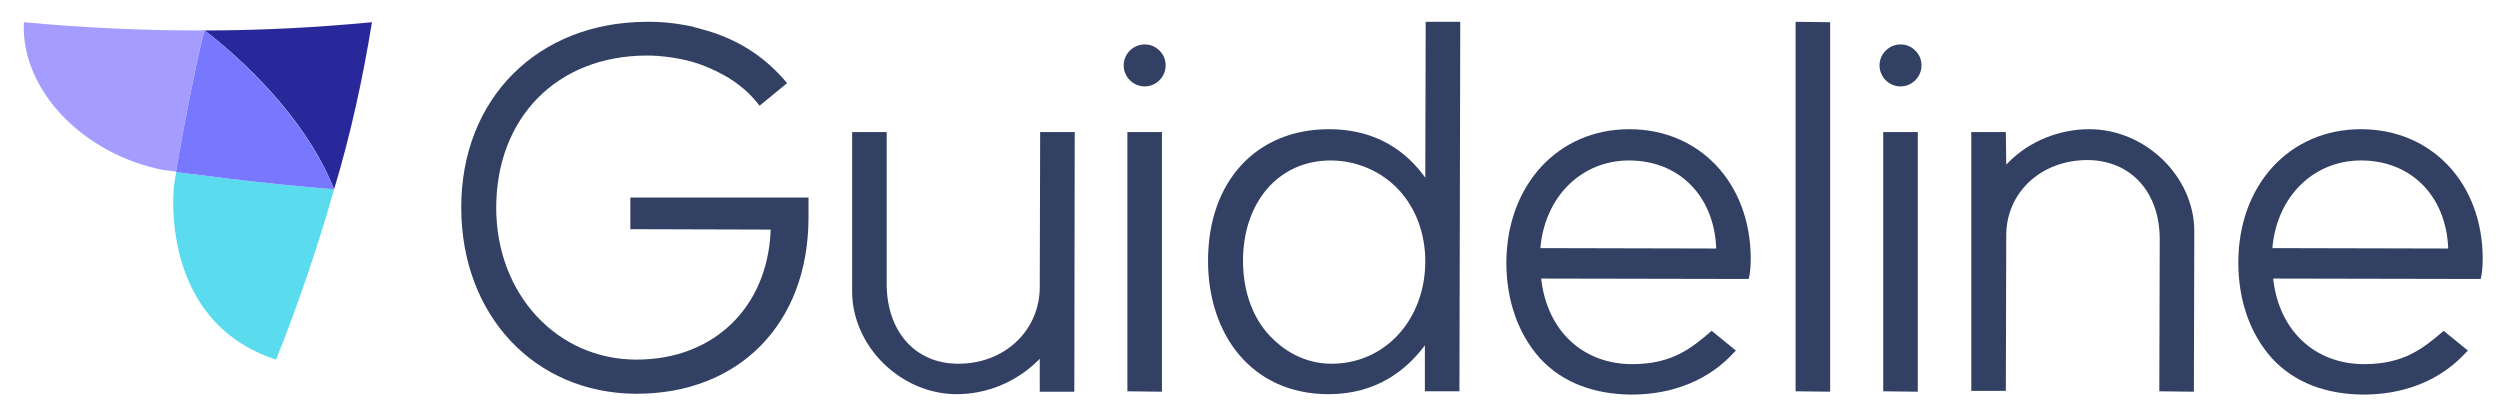 <svg enable-background="new 0 0 607.6 99.3" viewBox="0 0 607.6 99.3" xmlns="http://www.w3.org/2000/svg"><path d="m48.2 7.4c-14.3 0-28.4-.7-42.4-2-.8 16.5 14.5 32.1 33.8 35.9l3.2.4c.9-6.1 5.3-29 6.9-34.4-.5.1-1 .1-1.5.1z" fill="#a49dff"/><path d="m49.7 7.4s22.8 16.5 31.5 38.6c4-13.2 7-27 9.2-40.6-13.7 1.3-27.2 2-40.7 2z" fill="#28289a"/><path d="m42.8 41.8-.5 3.2s-4.1 33 24.8 42.4c5.4-13.5 10.1-27.3 14.1-41.4-17.3-1.3-38.4-4.2-38.4-4.2z" fill="#5adcee"/><path d="m49.7 7.4c-1.6 5.4-6 28.2-6.9 34.4 0 0 21.1 2.9 38.4 4.2-8.8-22.1-31.5-38.6-31.5-38.6z" fill="#7878ff"/><g fill="#324063"><path d="m461.9 21c-2.8 0-5.1-2.3-5.1-5.1s2.3-5.1 5.1-5.1c1.4 0 2.6.5 3.6 1.5s1.5 2.2 1.5 3.6c0 2.8-2.3 5.1-5.1 5.1z"/><path d="m278.2 21c-2.8 0-5.1-2.3-5.1-5.1s2.3-5.1 5.1-5.1c1.4 0 2.6.5 3.6 1.5s1.5 2.2 1.5 3.6c0 2.8-2.3 5.1-5.1 5.1z"/><path d="m274 95.1v-63h8.4v63.1z"/><path d="m457.7 95.1v-63h8.4v63.1z"/><path d="m436.4 95.1v-89.8l8.4.1v89.8z"/><path d="m524.8 95.1.1-37c0-11.3-6.9-19.1-17.5-19.2-11.5 0-19.8 8-19.8 18.3l-.1 37.8h-8.4v-62.9h8.4l.1 7.9.5-.5c5.1-5.2 12.4-8.1 19.7-8.1 13.6 0 25.5 11.5 25.5 24.8l-.1 39z"/><path d="m232.5 95.8c-6.5 0-12.9-2.7-17.8-7.5-4.8-4.7-7.6-11.1-7.6-17.4v-38.8h8.4v36.9c0 11.3 6.7 19.4 17.4 19.4 11.5 0 19.8-8.3 19.8-18.6l.1-37.7h8.4l-.1 63.1h-8.4v-8l-.5.5c-5.3 5.2-12.4 8.1-19.7 8.1z"/><path d="m396 31.4c-17.4 0-29.8 13.6-29.9 32.4 0 9.1 2.8 17.3 8.2 23.3 5.5 6 13.3 8.7 22 8.8h.1c15.1 0 22.6-7.6 25.1-10.3l.4-.4-5.9-4.8-.1.1c-4.9 4.2-9.6 8-19.2 8-11.9 0-20.6-8-22.1-20.5v-.3l50.4.1.1-.4c.3-1.2.4-3.3.4-4.7-.1-18.2-12.4-31.3-29.5-31.3zm-21.6 28.9v-.3c1.2-12.4 10.1-21 21.5-21 12.1 0 20.6 8.5 21.2 21.1v.3z"/><path d="m573.8 31.4c-17.4 0-29.8 13.6-29.8 32.4 0 9.1 2.8 17.3 8.2 23.3 5.5 6 13.3 8.7 22 8.8h.1c15.1 0 22.6-7.6 25.1-10.3l.4-.4-5.9-4.8-.1.1c-4.9 4.2-9.6 8-19.2 8-11.9 0-20.6-8-22.1-20.5v-.3l50.4.1.1-.4c.3-1.2.4-3.3.4-4.7-.1-18.2-12.4-31.3-29.6-31.3zm-21.5 28.9v-.3c1.2-12.4 10.1-21 21.5-21 12.1 0 20.6 8.5 21.2 21.1v.3z"/><path d="m153.2 48v7.7l34.1.1v.3c-.8 18.7-13.9 31.3-32.6 31.3-19.3 0-34.1-15.9-34.1-36.9 0-21.7 14.6-37 36.7-37 0 0 6.9-.1 13.3 2.3 5 1.9 10.2 4.8 14 9.9l6.7-5.5c-5.6-6.7-12.5-11-21.1-13.2l-.3-.1c-.4-.1-.8-.2-1.2-.3l-.2-.1c-4.6-1-8.3-1.2-10.2-1.2-.3 0-1.2 0-1.2 0-26.4.1-45 18.6-45 45.1 0 26.2 17.8 45.2 42.5 45.3h.1c25 0 41.7-17.1 41.8-42.6v-5.1z"/><path d="m322.9 95.8c-18.7 0-29.3-14.5-29.3-32.4 0-19.4 11.8-32 29.4-32 9.4 0 17.2 3.6 22.9 11.1l.5.7.1-37.9h8.4l-.2 89.8h-8.4v-11.2l-.5.7c-4.1 5.2-11.1 11.2-22.9 11.2zm.5-56.8c-12.7 0-21.3 10.2-21.3 24.4 0 6.8 2 12.9 5.7 17.3 3.9 4.6 9.4 7.7 15.8 7.7 13.2 0 22.8-10.9 22.8-24.9 0-6.6-2.2-12.7-6.3-17.2-4.2-4.6-10.3-7.3-16.7-7.3z"/></g></svg>